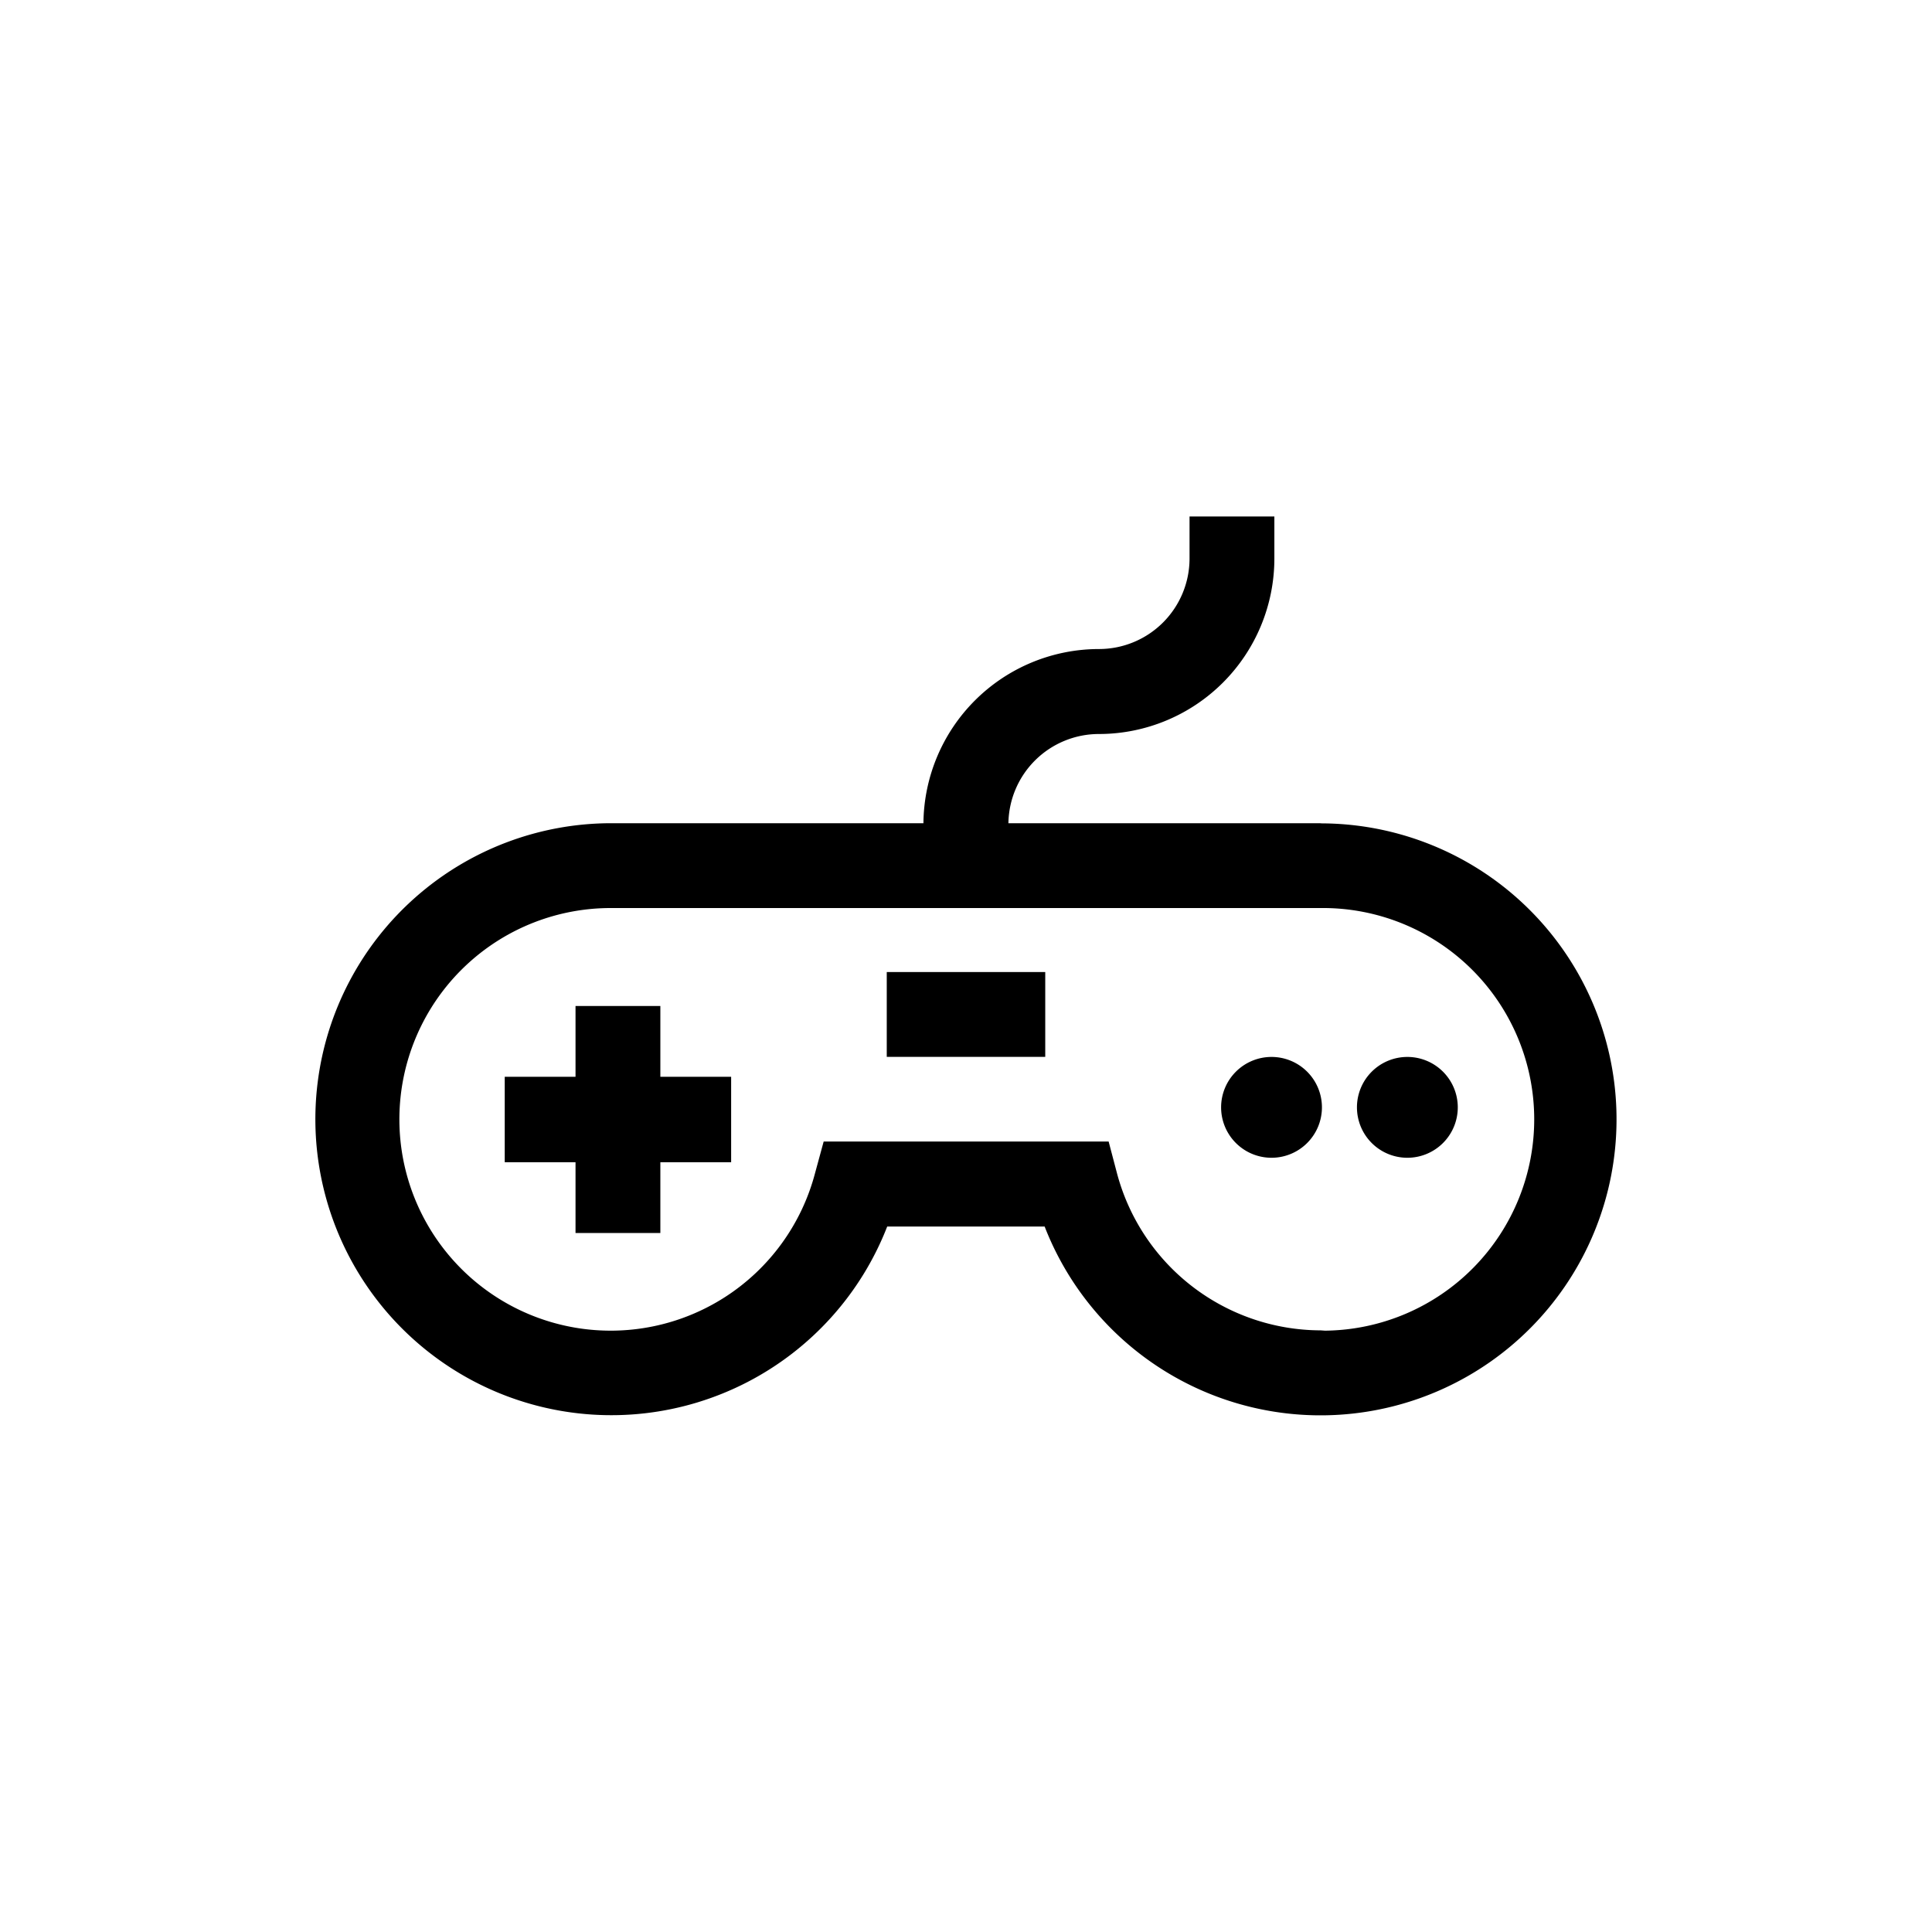 <svg xmlns="http://www.w3.org/2000/svg" viewBox="0 0 128 128"><path d="M43.75,71.34V66.65H38.13v4.69H33.44V77h4.69v4.69h5.62V77h4.69V71.34Z"/><path d="M86.6,71a3.34,3.34,0,1,0,0,4.73,3.34,3.34,0,0,0,0-4.73Z"/><path d="M95.6,71a3.34,3.34,0,1,0,0,4.73,3.34,3.34,0,0,0,0-4.73Z"/><path d="M87.5,54.54H66.81a6,6,0,0,1,6-5.91A11.63,11.63,0,0,0,84.43,37V34.22H78.81V37a6,6,0,0,1-6,6h0A11.64,11.64,0,0,0,61.18,54.54H40.5A19.61,19.61,0,1,0,58.78,81.26H69.21A19.61,19.61,0,1,0,87.49,54.55Zm0,33.6A14,14,0,0,1,74,77.72l-.55-2.09H54.57L54,77.72A14,14,0,1,1,40.5,60.16h47a14,14,0,0,1,.29,28Z"/><rect x="58.75" y="64.4" width="10.5" height="5.62"/></svg>